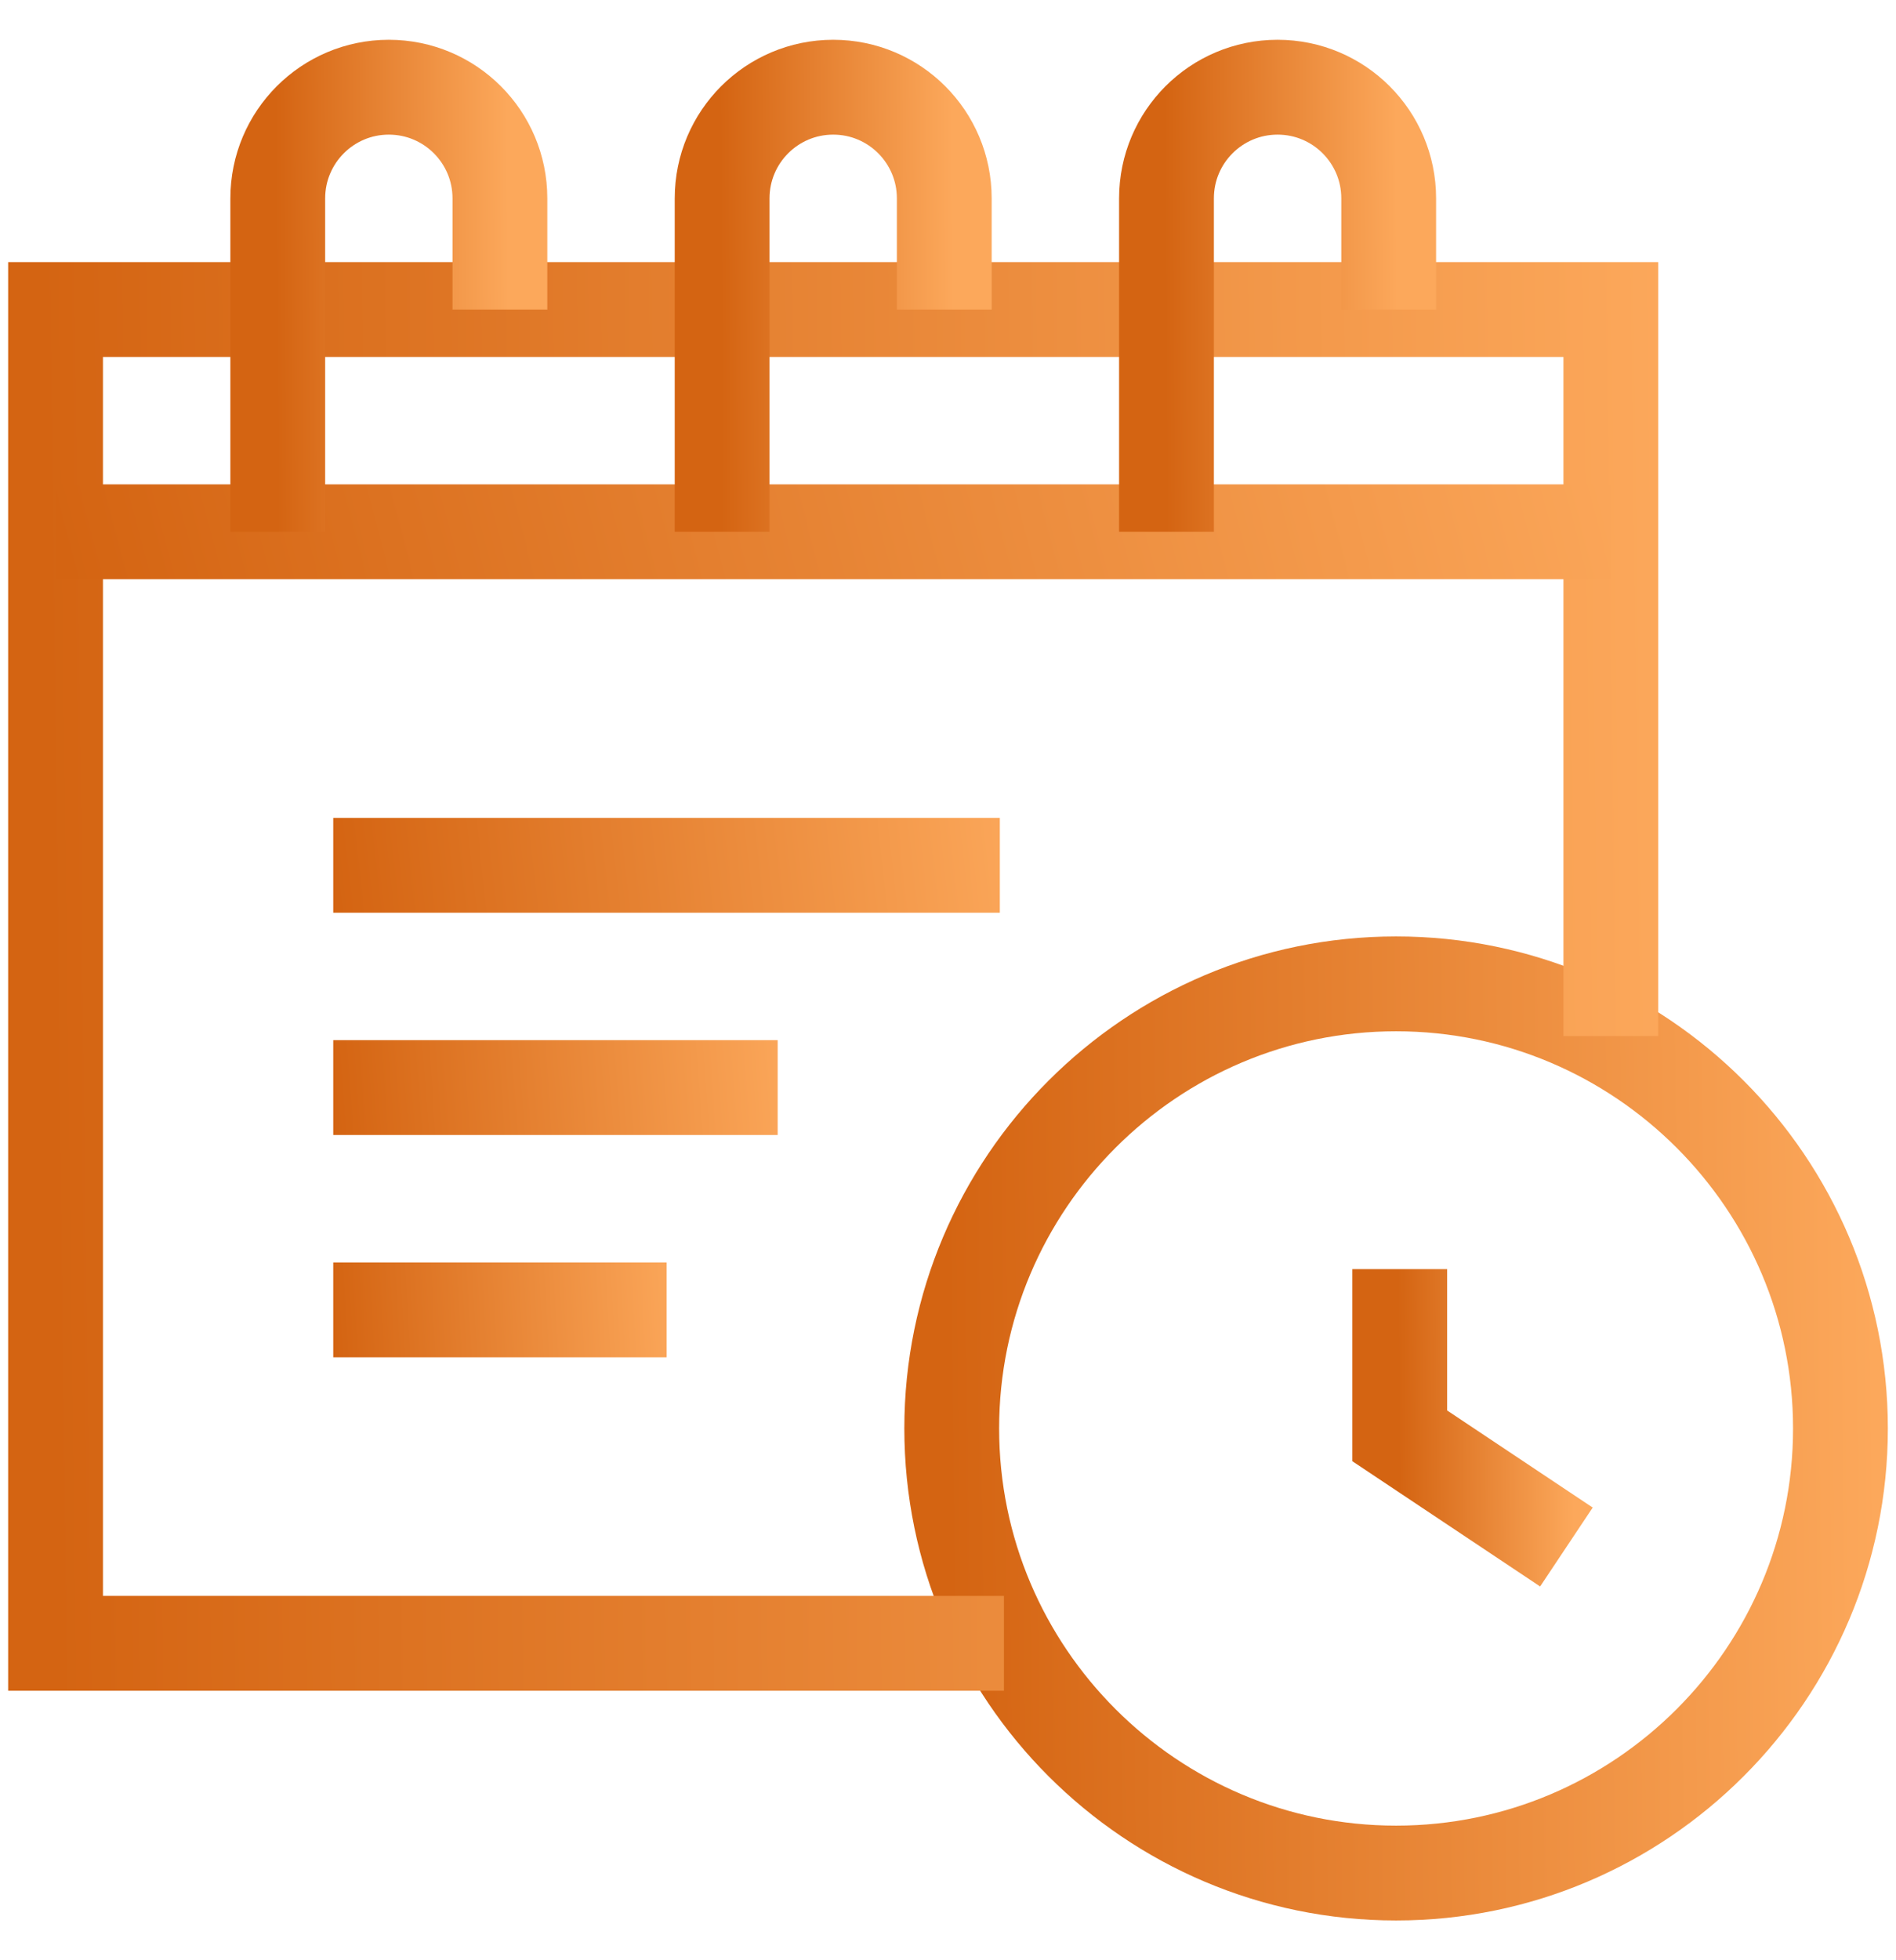 <svg width="30" height="31" viewBox="0 0 30 31" fill="none" xmlns="http://www.w3.org/2000/svg">
<path d="M22.09 29.621C18.213 29.621 15.059 26.467 15.059 22.59C15.059 18.713 18.213 15.559 22.09 15.559C25.967 15.559 29.121 18.713 29.121 22.59C29.121 26.467 25.967 29.621 22.09 29.621Z" stroke="url(#paint0_linear_0_1196)" stroke-width="1.5" stroke-miterlimit="10"/>
<path d="M15.885 25.988H0.879V4.895H25.488V16.385" stroke="url(#paint1_linear_0_1196)" stroke-width="1.5" stroke-miterlimit="10"/>
<path d="M0.879 8.41H25.488" stroke="url(#paint2_linear_0_1196)" stroke-width="1.5" stroke-miterlimit="10"/>
<path d="M4.395 8.41V3.137C4.395 2.166 5.182 1.379 6.152 1.379C7.123 1.379 7.91 2.166 7.91 3.137V4.895" stroke="url(#paint3_linear_0_1196)" stroke-width="1.5" stroke-miterlimit="10"/>
<path d="M11.426 8.41V3.137C11.426 2.166 12.213 1.379 13.184 1.379C14.154 1.379 14.941 2.166 14.941 3.137V4.895" stroke="url(#paint4_linear_0_1196)" stroke-width="1.5" stroke-miterlimit="10"/>
<path d="M18.457 8.41V3.137C18.457 2.166 19.244 1.379 20.215 1.379C21.186 1.379 21.973 2.166 21.973 3.137V4.895" stroke="url(#paint5_linear_0_1196)" stroke-width="1.5" stroke-miterlimit="10"/>
<path d="M5.273 13.684H15.82" stroke="url(#paint6_linear_0_1196)" stroke-width="1.5" stroke-miterlimit="10"/>
<path d="M5.273 17.199H12.305" stroke="url(#paint7_linear_0_1196)" stroke-width="1.5" stroke-miterlimit="10"/>
<path d="M5.273 20.715H10.547" stroke="url(#paint8_linear_0_1196)" stroke-width="1.5" stroke-miterlimit="10"/>
<path d="M22.148 20.07V22.707L24.785 24.465" stroke="url(#paint9_linear_0_1196)" stroke-width="1.5" stroke-miterlimit="10"/>
<defs>
<linearGradient id="paint0_linear_0_1196" x1="15.059" y1="29.621" x2="29.774" y2="29.466" gradientUnits="userSpaceOnUse">
<stop offset="0" stop-color="#D46412"/>
<stop offset="1" stop-color="#FCA85B"/>
</linearGradient>
<linearGradient id="paint1_linear_0_1196" x1="0.879" y1="25.988" x2="26.629" y2="25.671" gradientUnits="userSpaceOnUse">
<stop offset="0" stop-color="#D46412"/>
<stop offset="1" stop-color="#FCA85B"/>
</linearGradient>
<linearGradient id="paint2_linear_0_1196" x1="0.879" y1="8.41" x2="25.006" y2="2.144" gradientUnits="userSpaceOnUse">
<stop offset="0" stop-color="#D46412"/>
<stop offset="1" stop-color="#FCA85B"/>
</linearGradient>
<linearGradient id="paint3_linear_0_1196" x1="4.395" y1="8.41" x2="8.074" y2="8.391" gradientUnits="userSpaceOnUse">
<stop offset="0" stop-color="#D46412"/>
<stop offset="1" stop-color="#FCA85B"/>
</linearGradient>
<linearGradient id="paint4_linear_0_1196" x1="11.426" y1="8.41" x2="15.105" y2="8.391" gradientUnits="userSpaceOnUse">
<stop offset="0" stop-color="#D46412"/>
<stop offset="1" stop-color="#FCA85B"/>
</linearGradient>
<linearGradient id="paint5_linear_0_1196" x1="18.457" y1="8.41" x2="22.136" y2="8.391" gradientUnits="userSpaceOnUse">
<stop offset="0" stop-color="#D46412"/>
<stop offset="1" stop-color="#FCA85B"/>
</linearGradient>
<linearGradient id="paint6_linear_0_1196" x1="5.273" y1="13.684" x2="16.176" y2="12.47" gradientUnits="userSpaceOnUse">
<stop offset="0" stop-color="#D46412"/>
<stop offset="1" stop-color="#FCA85B"/>
</linearGradient>
<linearGradient id="paint7_linear_0_1196" x1="5.273" y1="17.199" x2="12.591" y2="16.656" gradientUnits="userSpaceOnUse">
<stop offset="0" stop-color="#D46412"/>
<stop offset="1" stop-color="#FCA85B"/>
</linearGradient>
<linearGradient id="paint8_linear_0_1196" x1="5.273" y1="20.715" x2="10.775" y2="20.409" gradientUnits="userSpaceOnUse">
<stop offset="0" stop-color="#D46412"/>
<stop offset="1" stop-color="#FCA85B"/>
</linearGradient>
<linearGradient id="paint9_linear_0_1196" x1="22.148" y1="24.465" x2="24.908" y2="24.447" gradientUnits="userSpaceOnUse">
<stop offset="0" stop-color="#D46412"/>
<stop offset="1" stop-color="#FCA85B"/>
</linearGradient>
</defs>
</svg>

